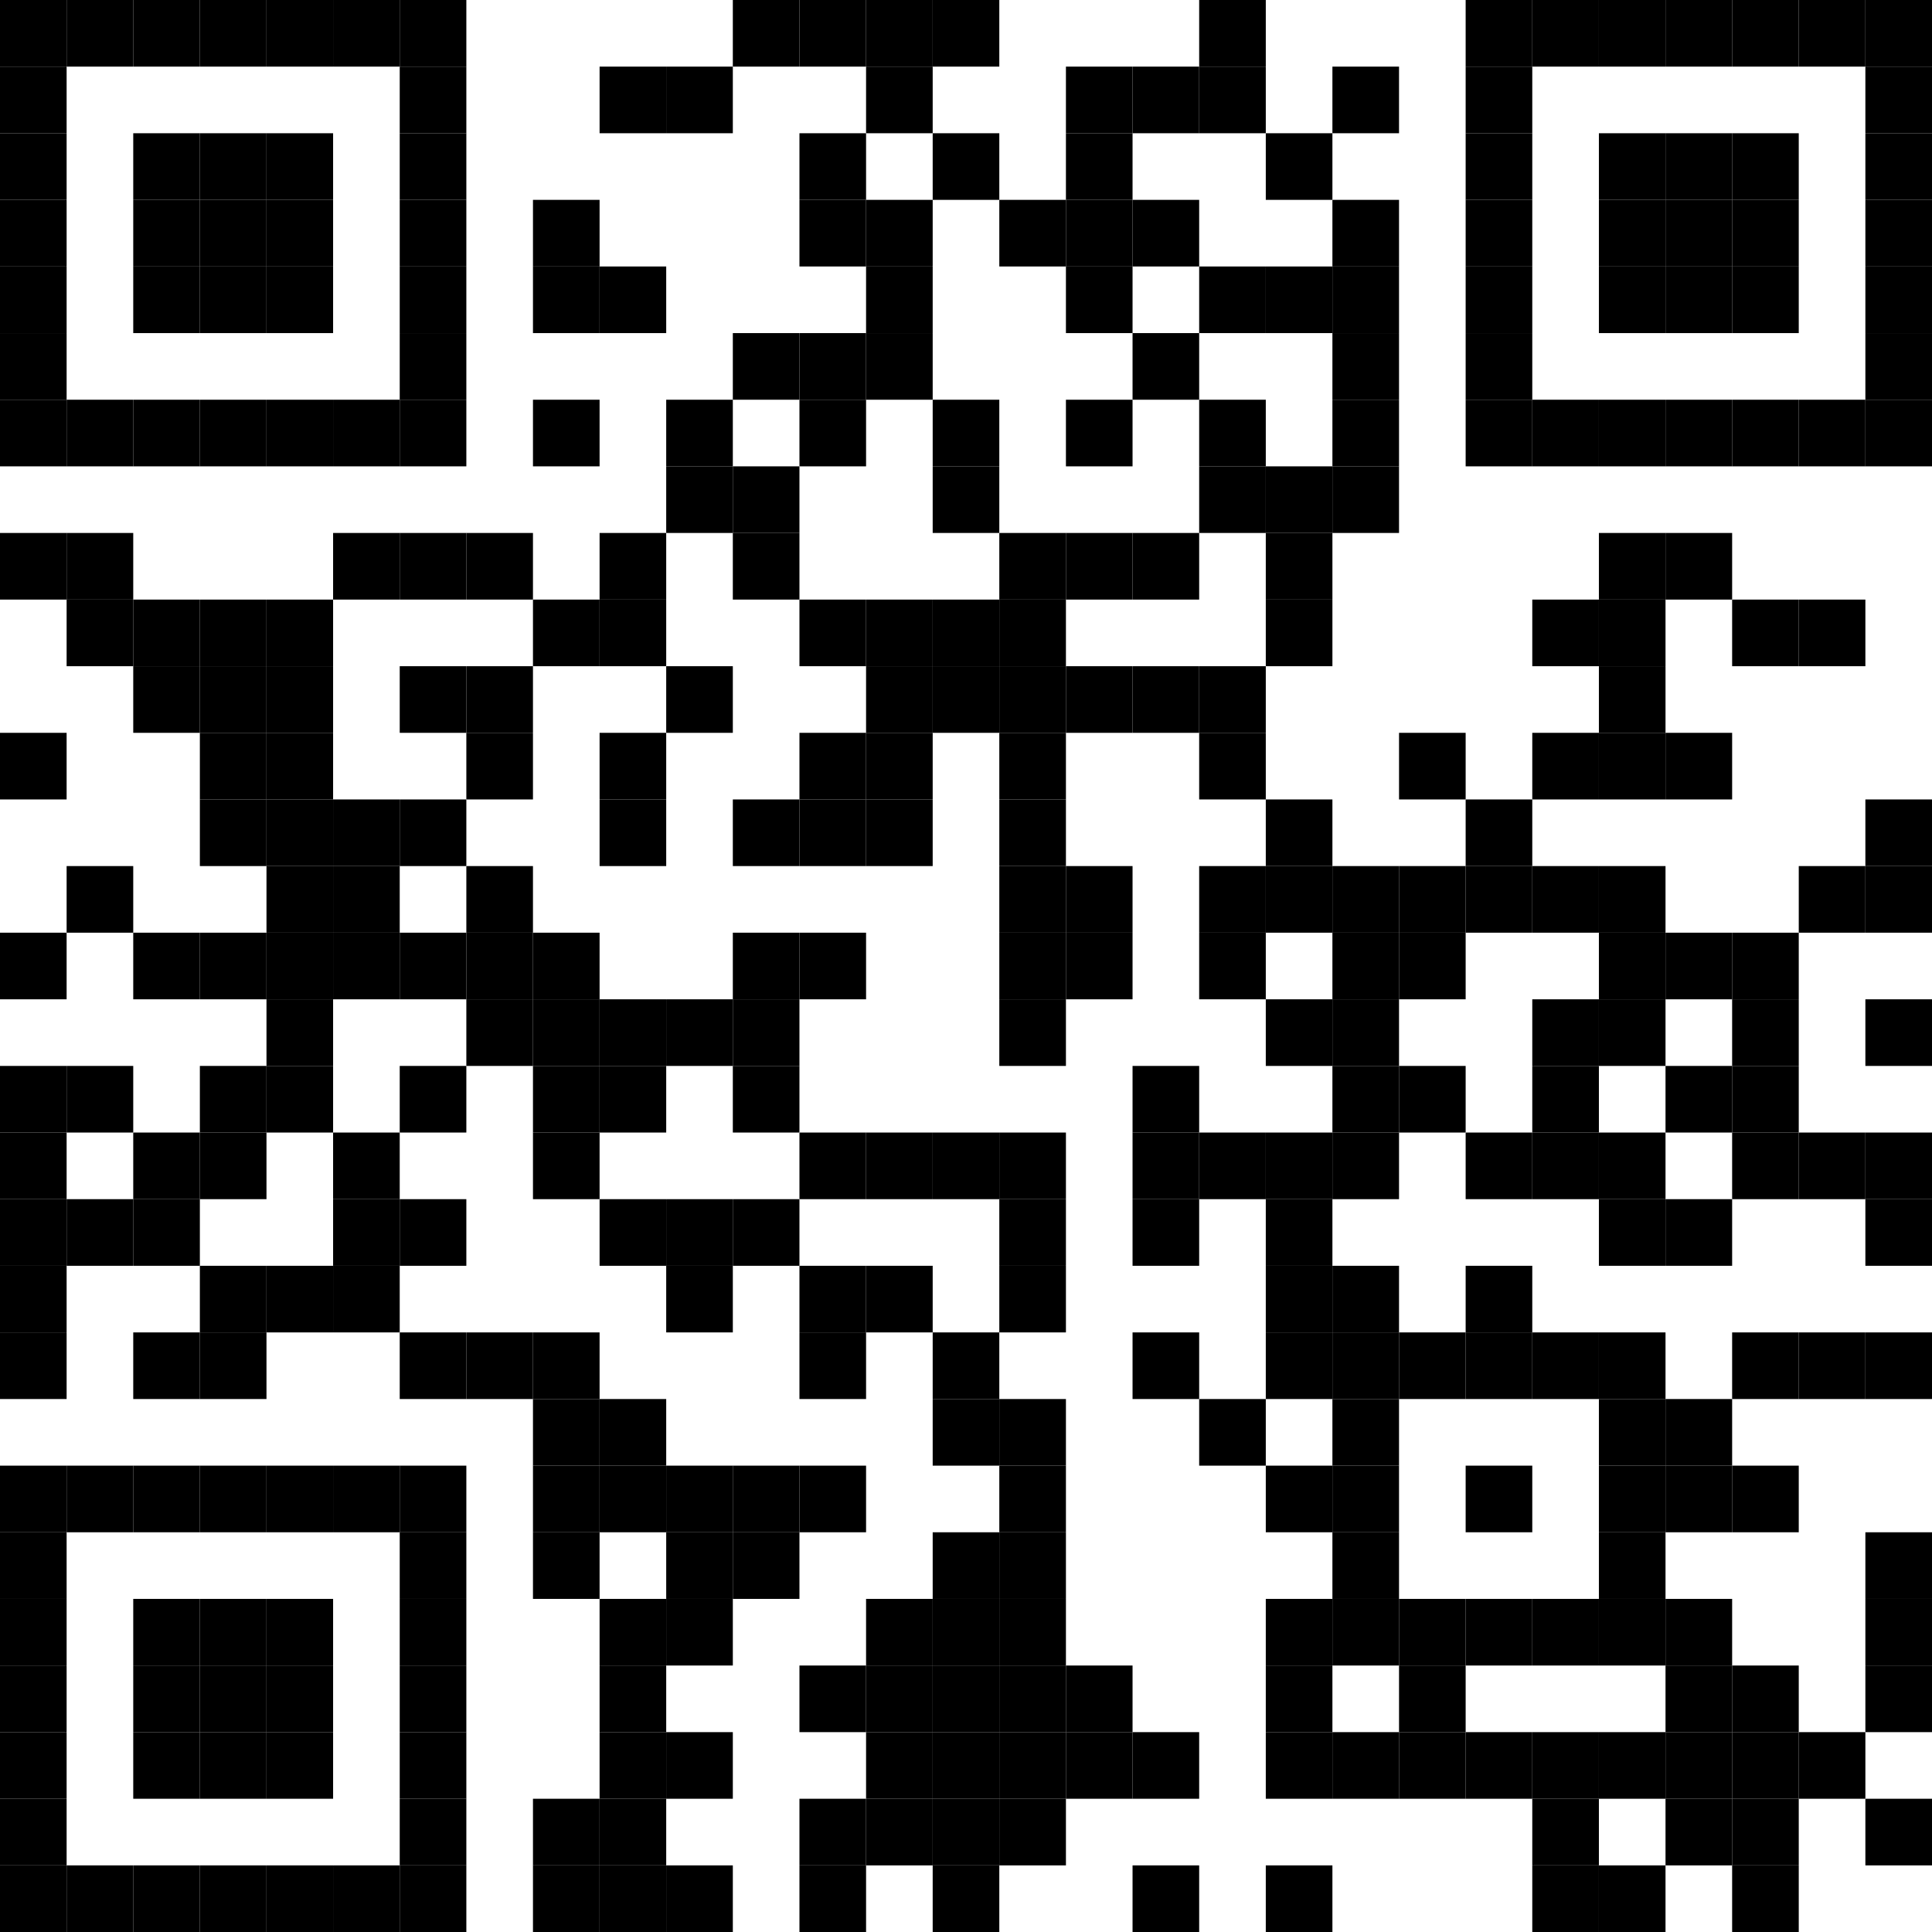 <?xml version="1.0" encoding="UTF-8" standalone="no"?>
<svg xmlns="http://www.w3.org/2000/svg" version="1.1" width="232" height="232" viewBox="0 0 232 232"><rect x="0" y="0" width="232" height="232" fill="#FFFFFF" /><rect x="0" y="0" width="8" height="8" fill="#000000" /><rect x="8" y="0" width="8" height="8" fill="#000000" /><rect x="16" y="0" width="8" height="8" fill="#000000" /><rect x="24" y="0" width="8" height="8" fill="#000000" /><rect x="32" y="0" width="8" height="8" fill="#000000" /><rect x="40" y="0" width="8" height="8" fill="#000000" /><rect x="48" y="0" width="8" height="8" fill="#000000" /><rect x="88" y="0" width="8" height="8" fill="#000000" /><rect x="96" y="0" width="8" height="8" fill="#000000" /><rect x="104" y="0" width="8" height="8" fill="#000000" /><rect x="112" y="0" width="8" height="8" fill="#000000" /><rect x="144" y="0" width="8" height="8" fill="#000000" /><rect x="176" y="0" width="8" height="8" fill="#000000" /><rect x="184" y="0" width="8" height="8" fill="#000000" /><rect x="192" y="0" width="8" height="8" fill="#000000" /><rect x="200" y="0" width="8" height="8" fill="#000000" /><rect x="208" y="0" width="8" height="8" fill="#000000" /><rect x="216" y="0" width="8" height="8" fill="#000000" /><rect x="224" y="0" width="8" height="8" fill="#000000" /><rect x="0" y="8" width="8" height="8" fill="#000000" /><rect x="48" y="8" width="8" height="8" fill="#000000" /><rect x="72" y="8" width="8" height="8" fill="#000000" /><rect x="80" y="8" width="8" height="8" fill="#000000" /><rect x="104" y="8" width="8" height="8" fill="#000000" /><rect x="128" y="8" width="8" height="8" fill="#000000" /><rect x="136" y="8" width="8" height="8" fill="#000000" /><rect x="144" y="8" width="8" height="8" fill="#000000" /><rect x="160" y="8" width="8" height="8" fill="#000000" /><rect x="176" y="8" width="8" height="8" fill="#000000" /><rect x="224" y="8" width="8" height="8" fill="#000000" /><rect x="0" y="16" width="8" height="8" fill="#000000" /><rect x="16" y="16" width="8" height="8" fill="#000000" /><rect x="24" y="16" width="8" height="8" fill="#000000" /><rect x="32" y="16" width="8" height="8" fill="#000000" /><rect x="48" y="16" width="8" height="8" fill="#000000" /><rect x="96" y="16" width="8" height="8" fill="#000000" /><rect x="112" y="16" width="8" height="8" fill="#000000" /><rect x="128" y="16" width="8" height="8" fill="#000000" /><rect x="152" y="16" width="8" height="8" fill="#000000" /><rect x="176" y="16" width="8" height="8" fill="#000000" /><rect x="192" y="16" width="8" height="8" fill="#000000" /><rect x="200" y="16" width="8" height="8" fill="#000000" /><rect x="208" y="16" width="8" height="8" fill="#000000" /><rect x="224" y="16" width="8" height="8" fill="#000000" /><rect x="0" y="24" width="8" height="8" fill="#000000" /><rect x="16" y="24" width="8" height="8" fill="#000000" /><rect x="24" y="24" width="8" height="8" fill="#000000" /><rect x="32" y="24" width="8" height="8" fill="#000000" /><rect x="48" y="24" width="8" height="8" fill="#000000" /><rect x="64" y="24" width="8" height="8" fill="#000000" /><rect x="96" y="24" width="8" height="8" fill="#000000" /><rect x="104" y="24" width="8" height="8" fill="#000000" /><rect x="120" y="24" width="8" height="8" fill="#000000" /><rect x="128" y="24" width="8" height="8" fill="#000000" /><rect x="136" y="24" width="8" height="8" fill="#000000" /><rect x="160" y="24" width="8" height="8" fill="#000000" /><rect x="176" y="24" width="8" height="8" fill="#000000" /><rect x="192" y="24" width="8" height="8" fill="#000000" /><rect x="200" y="24" width="8" height="8" fill="#000000" /><rect x="208" y="24" width="8" height="8" fill="#000000" /><rect x="224" y="24" width="8" height="8" fill="#000000" /><rect x="0" y="32" width="8" height="8" fill="#000000" /><rect x="16" y="32" width="8" height="8" fill="#000000" /><rect x="24" y="32" width="8" height="8" fill="#000000" /><rect x="32" y="32" width="8" height="8" fill="#000000" /><rect x="48" y="32" width="8" height="8" fill="#000000" /><rect x="64" y="32" width="8" height="8" fill="#000000" /><rect x="72" y="32" width="8" height="8" fill="#000000" /><rect x="104" y="32" width="8" height="8" fill="#000000" /><rect x="128" y="32" width="8" height="8" fill="#000000" /><rect x="144" y="32" width="8" height="8" fill="#000000" /><rect x="152" y="32" width="8" height="8" fill="#000000" /><rect x="160" y="32" width="8" height="8" fill="#000000" /><rect x="176" y="32" width="8" height="8" fill="#000000" /><rect x="192" y="32" width="8" height="8" fill="#000000" /><rect x="200" y="32" width="8" height="8" fill="#000000" /><rect x="208" y="32" width="8" height="8" fill="#000000" /><rect x="224" y="32" width="8" height="8" fill="#000000" /><rect x="0" y="40" width="8" height="8" fill="#000000" /><rect x="48" y="40" width="8" height="8" fill="#000000" /><rect x="88" y="40" width="8" height="8" fill="#000000" /><rect x="96" y="40" width="8" height="8" fill="#000000" /><rect x="104" y="40" width="8" height="8" fill="#000000" /><rect x="136" y="40" width="8" height="8" fill="#000000" /><rect x="160" y="40" width="8" height="8" fill="#000000" /><rect x="176" y="40" width="8" height="8" fill="#000000" /><rect x="224" y="40" width="8" height="8" fill="#000000" /><rect x="0" y="48" width="8" height="8" fill="#000000" /><rect x="8" y="48" width="8" height="8" fill="#000000" /><rect x="16" y="48" width="8" height="8" fill="#000000" /><rect x="24" y="48" width="8" height="8" fill="#000000" /><rect x="32" y="48" width="8" height="8" fill="#000000" /><rect x="40" y="48" width="8" height="8" fill="#000000" /><rect x="48" y="48" width="8" height="8" fill="#000000" /><rect x="64" y="48" width="8" height="8" fill="#000000" /><rect x="80" y="48" width="8" height="8" fill="#000000" /><rect x="96" y="48" width="8" height="8" fill="#000000" /><rect x="112" y="48" width="8" height="8" fill="#000000" /><rect x="128" y="48" width="8" height="8" fill="#000000" /><rect x="144" y="48" width="8" height="8" fill="#000000" /><rect x="160" y="48" width="8" height="8" fill="#000000" /><rect x="176" y="48" width="8" height="8" fill="#000000" /><rect x="184" y="48" width="8" height="8" fill="#000000" /><rect x="192" y="48" width="8" height="8" fill="#000000" /><rect x="200" y="48" width="8" height="8" fill="#000000" /><rect x="208" y="48" width="8" height="8" fill="#000000" /><rect x="216" y="48" width="8" height="8" fill="#000000" /><rect x="224" y="48" width="8" height="8" fill="#000000" /><rect x="80" y="56" width="8" height="8" fill="#000000" /><rect x="88" y="56" width="8" height="8" fill="#000000" /><rect x="112" y="56" width="8" height="8" fill="#000000" /><rect x="144" y="56" width="8" height="8" fill="#000000" /><rect x="152" y="56" width="8" height="8" fill="#000000" /><rect x="160" y="56" width="8" height="8" fill="#000000" /><rect x="0" y="64" width="8" height="8" fill="#000000" /><rect x="8" y="64" width="8" height="8" fill="#000000" /><rect x="40" y="64" width="8" height="8" fill="#000000" /><rect x="48" y="64" width="8" height="8" fill="#000000" /><rect x="56" y="64" width="8" height="8" fill="#000000" /><rect x="72" y="64" width="8" height="8" fill="#000000" /><rect x="88" y="64" width="8" height="8" fill="#000000" /><rect x="120" y="64" width="8" height="8" fill="#000000" /><rect x="128" y="64" width="8" height="8" fill="#000000" /><rect x="136" y="64" width="8" height="8" fill="#000000" /><rect x="152" y="64" width="8" height="8" fill="#000000" /><rect x="192" y="64" width="8" height="8" fill="#000000" /><rect x="200" y="64" width="8" height="8" fill="#000000" /><rect x="8" y="72" width="8" height="8" fill="#000000" /><rect x="16" y="72" width="8" height="8" fill="#000000" /><rect x="24" y="72" width="8" height="8" fill="#000000" /><rect x="32" y="72" width="8" height="8" fill="#000000" /><rect x="64" y="72" width="8" height="8" fill="#000000" /><rect x="72" y="72" width="8" height="8" fill="#000000" /><rect x="96" y="72" width="8" height="8" fill="#000000" /><rect x="104" y="72" width="8" height="8" fill="#000000" /><rect x="112" y="72" width="8" height="8" fill="#000000" /><rect x="120" y="72" width="8" height="8" fill="#000000" /><rect x="152" y="72" width="8" height="8" fill="#000000" /><rect x="184" y="72" width="8" height="8" fill="#000000" /><rect x="192" y="72" width="8" height="8" fill="#000000" /><rect x="208" y="72" width="8" height="8" fill="#000000" /><rect x="216" y="72" width="8" height="8" fill="#000000" /><rect x="16" y="80" width="8" height="8" fill="#000000" /><rect x="24" y="80" width="8" height="8" fill="#000000" /><rect x="32" y="80" width="8" height="8" fill="#000000" /><rect x="48" y="80" width="8" height="8" fill="#000000" /><rect x="56" y="80" width="8" height="8" fill="#000000" /><rect x="80" y="80" width="8" height="8" fill="#000000" /><rect x="104" y="80" width="8" height="8" fill="#000000" /><rect x="112" y="80" width="8" height="8" fill="#000000" /><rect x="120" y="80" width="8" height="8" fill="#000000" /><rect x="128" y="80" width="8" height="8" fill="#000000" /><rect x="136" y="80" width="8" height="8" fill="#000000" /><rect x="144" y="80" width="8" height="8" fill="#000000" /><rect x="192" y="80" width="8" height="8" fill="#000000" /><rect x="0" y="88" width="8" height="8" fill="#000000" /><rect x="24" y="88" width="8" height="8" fill="#000000" /><rect x="32" y="88" width="8" height="8" fill="#000000" /><rect x="56" y="88" width="8" height="8" fill="#000000" /><rect x="72" y="88" width="8" height="8" fill="#000000" /><rect x="96" y="88" width="8" height="8" fill="#000000" /><rect x="104" y="88" width="8" height="8" fill="#000000" /><rect x="120" y="88" width="8" height="8" fill="#000000" /><rect x="144" y="88" width="8" height="8" fill="#000000" /><rect x="168" y="88" width="8" height="8" fill="#000000" /><rect x="184" y="88" width="8" height="8" fill="#000000" /><rect x="192" y="88" width="8" height="8" fill="#000000" /><rect x="200" y="88" width="8" height="8" fill="#000000" /><rect x="24" y="96" width="8" height="8" fill="#000000" /><rect x="32" y="96" width="8" height="8" fill="#000000" /><rect x="40" y="96" width="8" height="8" fill="#000000" /><rect x="48" y="96" width="8" height="8" fill="#000000" /><rect x="72" y="96" width="8" height="8" fill="#000000" /><rect x="88" y="96" width="8" height="8" fill="#000000" /><rect x="96" y="96" width="8" height="8" fill="#000000" /><rect x="104" y="96" width="8" height="8" fill="#000000" /><rect x="120" y="96" width="8" height="8" fill="#000000" /><rect x="152" y="96" width="8" height="8" fill="#000000" /><rect x="176" y="96" width="8" height="8" fill="#000000" /><rect x="224" y="96" width="8" height="8" fill="#000000" /><rect x="8" y="104" width="8" height="8" fill="#000000" /><rect x="32" y="104" width="8" height="8" fill="#000000" /><rect x="40" y="104" width="8" height="8" fill="#000000" /><rect x="56" y="104" width="8" height="8" fill="#000000" /><rect x="120" y="104" width="8" height="8" fill="#000000" /><rect x="128" y="104" width="8" height="8" fill="#000000" /><rect x="144" y="104" width="8" height="8" fill="#000000" /><rect x="152" y="104" width="8" height="8" fill="#000000" /><rect x="160" y="104" width="8" height="8" fill="#000000" /><rect x="168" y="104" width="8" height="8" fill="#000000" /><rect x="176" y="104" width="8" height="8" fill="#000000" /><rect x="184" y="104" width="8" height="8" fill="#000000" /><rect x="192" y="104" width="8" height="8" fill="#000000" /><rect x="216" y="104" width="8" height="8" fill="#000000" /><rect x="224" y="104" width="8" height="8" fill="#000000" /><rect x="0" y="112" width="8" height="8" fill="#000000" /><rect x="16" y="112" width="8" height="8" fill="#000000" /><rect x="24" y="112" width="8" height="8" fill="#000000" /><rect x="32" y="112" width="8" height="8" fill="#000000" /><rect x="40" y="112" width="8" height="8" fill="#000000" /><rect x="48" y="112" width="8" height="8" fill="#000000" /><rect x="56" y="112" width="8" height="8" fill="#000000" /><rect x="64" y="112" width="8" height="8" fill="#000000" /><rect x="88" y="112" width="8" height="8" fill="#000000" /><rect x="96" y="112" width="8" height="8" fill="#000000" /><rect x="120" y="112" width="8" height="8" fill="#000000" /><rect x="128" y="112" width="8" height="8" fill="#000000" /><rect x="144" y="112" width="8" height="8" fill="#000000" /><rect x="160" y="112" width="8" height="8" fill="#000000" /><rect x="168" y="112" width="8" height="8" fill="#000000" /><rect x="192" y="112" width="8" height="8" fill="#000000" /><rect x="200" y="112" width="8" height="8" fill="#000000" /><rect x="208" y="112" width="8" height="8" fill="#000000" /><rect x="32" y="120" width="8" height="8" fill="#000000" /><rect x="56" y="120" width="8" height="8" fill="#000000" /><rect x="64" y="120" width="8" height="8" fill="#000000" /><rect x="72" y="120" width="8" height="8" fill="#000000" /><rect x="80" y="120" width="8" height="8" fill="#000000" /><rect x="88" y="120" width="8" height="8" fill="#000000" /><rect x="120" y="120" width="8" height="8" fill="#000000" /><rect x="152" y="120" width="8" height="8" fill="#000000" /><rect x="160" y="120" width="8" height="8" fill="#000000" /><rect x="184" y="120" width="8" height="8" fill="#000000" /><rect x="192" y="120" width="8" height="8" fill="#000000" /><rect x="208" y="120" width="8" height="8" fill="#000000" /><rect x="224" y="120" width="8" height="8" fill="#000000" /><rect x="0" y="128" width="8" height="8" fill="#000000" /><rect x="8" y="128" width="8" height="8" fill="#000000" /><rect x="24" y="128" width="8" height="8" fill="#000000" /><rect x="32" y="128" width="8" height="8" fill="#000000" /><rect x="48" y="128" width="8" height="8" fill="#000000" /><rect x="64" y="128" width="8" height="8" fill="#000000" /><rect x="72" y="128" width="8" height="8" fill="#000000" /><rect x="88" y="128" width="8" height="8" fill="#000000" /><rect x="136" y="128" width="8" height="8" fill="#000000" /><rect x="160" y="128" width="8" height="8" fill="#000000" /><rect x="168" y="128" width="8" height="8" fill="#000000" /><rect x="184" y="128" width="8" height="8" fill="#000000" /><rect x="200" y="128" width="8" height="8" fill="#000000" /><rect x="208" y="128" width="8" height="8" fill="#000000" /><rect x="0" y="136" width="8" height="8" fill="#000000" /><rect x="16" y="136" width="8" height="8" fill="#000000" /><rect x="24" y="136" width="8" height="8" fill="#000000" /><rect x="40" y="136" width="8" height="8" fill="#000000" /><rect x="64" y="136" width="8" height="8" fill="#000000" /><rect x="96" y="136" width="8" height="8" fill="#000000" /><rect x="104" y="136" width="8" height="8" fill="#000000" /><rect x="112" y="136" width="8" height="8" fill="#000000" /><rect x="120" y="136" width="8" height="8" fill="#000000" /><rect x="136" y="136" width="8" height="8" fill="#000000" /><rect x="144" y="136" width="8" height="8" fill="#000000" /><rect x="152" y="136" width="8" height="8" fill="#000000" /><rect x="160" y="136" width="8" height="8" fill="#000000" /><rect x="176" y="136" width="8" height="8" fill="#000000" /><rect x="184" y="136" width="8" height="8" fill="#000000" /><rect x="192" y="136" width="8" height="8" fill="#000000" /><rect x="208" y="136" width="8" height="8" fill="#000000" /><rect x="216" y="136" width="8" height="8" fill="#000000" /><rect x="224" y="136" width="8" height="8" fill="#000000" /><rect x="0" y="144" width="8" height="8" fill="#000000" /><rect x="8" y="144" width="8" height="8" fill="#000000" /><rect x="16" y="144" width="8" height="8" fill="#000000" /><rect x="40" y="144" width="8" height="8" fill="#000000" /><rect x="48" y="144" width="8" height="8" fill="#000000" /><rect x="72" y="144" width="8" height="8" fill="#000000" /><rect x="80" y="144" width="8" height="8" fill="#000000" /><rect x="88" y="144" width="8" height="8" fill="#000000" /><rect x="120" y="144" width="8" height="8" fill="#000000" /><rect x="136" y="144" width="8" height="8" fill="#000000" /><rect x="152" y="144" width="8" height="8" fill="#000000" /><rect x="192" y="144" width="8" height="8" fill="#000000" /><rect x="200" y="144" width="8" height="8" fill="#000000" /><rect x="224" y="144" width="8" height="8" fill="#000000" /><rect x="0" y="152" width="8" height="8" fill="#000000" /><rect x="24" y="152" width="8" height="8" fill="#000000" /><rect x="32" y="152" width="8" height="8" fill="#000000" /><rect x="40" y="152" width="8" height="8" fill="#000000" /><rect x="80" y="152" width="8" height="8" fill="#000000" /><rect x="96" y="152" width="8" height="8" fill="#000000" /><rect x="104" y="152" width="8" height="8" fill="#000000" /><rect x="120" y="152" width="8" height="8" fill="#000000" /><rect x="152" y="152" width="8" height="8" fill="#000000" /><rect x="160" y="152" width="8" height="8" fill="#000000" /><rect x="176" y="152" width="8" height="8" fill="#000000" /><rect x="0" y="160" width="8" height="8" fill="#000000" /><rect x="16" y="160" width="8" height="8" fill="#000000" /><rect x="24" y="160" width="8" height="8" fill="#000000" /><rect x="48" y="160" width="8" height="8" fill="#000000" /><rect x="56" y="160" width="8" height="8" fill="#000000" /><rect x="64" y="160" width="8" height="8" fill="#000000" /><rect x="96" y="160" width="8" height="8" fill="#000000" /><rect x="112" y="160" width="8" height="8" fill="#000000" /><rect x="136" y="160" width="8" height="8" fill="#000000" /><rect x="152" y="160" width="8" height="8" fill="#000000" /><rect x="160" y="160" width="8" height="8" fill="#000000" /><rect x="168" y="160" width="8" height="8" fill="#000000" /><rect x="176" y="160" width="8" height="8" fill="#000000" /><rect x="184" y="160" width="8" height="8" fill="#000000" /><rect x="192" y="160" width="8" height="8" fill="#000000" /><rect x="208" y="160" width="8" height="8" fill="#000000" /><rect x="216" y="160" width="8" height="8" fill="#000000" /><rect x="224" y="160" width="8" height="8" fill="#000000" /><rect x="64" y="168" width="8" height="8" fill="#000000" /><rect x="72" y="168" width="8" height="8" fill="#000000" /><rect x="112" y="168" width="8" height="8" fill="#000000" /><rect x="120" y="168" width="8" height="8" fill="#000000" /><rect x="144" y="168" width="8" height="8" fill="#000000" /><rect x="160" y="168" width="8" height="8" fill="#000000" /><rect x="192" y="168" width="8" height="8" fill="#000000" /><rect x="200" y="168" width="8" height="8" fill="#000000" /><rect x="0" y="176" width="8" height="8" fill="#000000" /><rect x="8" y="176" width="8" height="8" fill="#000000" /><rect x="16" y="176" width="8" height="8" fill="#000000" /><rect x="24" y="176" width="8" height="8" fill="#000000" /><rect x="32" y="176" width="8" height="8" fill="#000000" /><rect x="40" y="176" width="8" height="8" fill="#000000" /><rect x="48" y="176" width="8" height="8" fill="#000000" /><rect x="64" y="176" width="8" height="8" fill="#000000" /><rect x="72" y="176" width="8" height="8" fill="#000000" /><rect x="80" y="176" width="8" height="8" fill="#000000" /><rect x="88" y="176" width="8" height="8" fill="#000000" /><rect x="96" y="176" width="8" height="8" fill="#000000" /><rect x="120" y="176" width="8" height="8" fill="#000000" /><rect x="152" y="176" width="8" height="8" fill="#000000" /><rect x="160" y="176" width="8" height="8" fill="#000000" /><rect x="176" y="176" width="8" height="8" fill="#000000" /><rect x="192" y="176" width="8" height="8" fill="#000000" /><rect x="200" y="176" width="8" height="8" fill="#000000" /><rect x="208" y="176" width="8" height="8" fill="#000000" /><rect x="0" y="184" width="8" height="8" fill="#000000" /><rect x="48" y="184" width="8" height="8" fill="#000000" /><rect x="64" y="184" width="8" height="8" fill="#000000" /><rect x="80" y="184" width="8" height="8" fill="#000000" /><rect x="88" y="184" width="8" height="8" fill="#000000" /><rect x="112" y="184" width="8" height="8" fill="#000000" /><rect x="120" y="184" width="8" height="8" fill="#000000" /><rect x="160" y="184" width="8" height="8" fill="#000000" /><rect x="192" y="184" width="8" height="8" fill="#000000" /><rect x="224" y="184" width="8" height="8" fill="#000000" /><rect x="0" y="192" width="8" height="8" fill="#000000" /><rect x="16" y="192" width="8" height="8" fill="#000000" /><rect x="24" y="192" width="8" height="8" fill="#000000" /><rect x="32" y="192" width="8" height="8" fill="#000000" /><rect x="48" y="192" width="8" height="8" fill="#000000" /><rect x="72" y="192" width="8" height="8" fill="#000000" /><rect x="80" y="192" width="8" height="8" fill="#000000" /><rect x="104" y="192" width="8" height="8" fill="#000000" /><rect x="112" y="192" width="8" height="8" fill="#000000" /><rect x="120" y="192" width="8" height="8" fill="#000000" /><rect x="152" y="192" width="8" height="8" fill="#000000" /><rect x="160" y="192" width="8" height="8" fill="#000000" /><rect x="168" y="192" width="8" height="8" fill="#000000" /><rect x="176" y="192" width="8" height="8" fill="#000000" /><rect x="184" y="192" width="8" height="8" fill="#000000" /><rect x="192" y="192" width="8" height="8" fill="#000000" /><rect x="200" y="192" width="8" height="8" fill="#000000" /><rect x="224" y="192" width="8" height="8" fill="#000000" /><rect x="0" y="200" width="8" height="8" fill="#000000" /><rect x="16" y="200" width="8" height="8" fill="#000000" /><rect x="24" y="200" width="8" height="8" fill="#000000" /><rect x="32" y="200" width="8" height="8" fill="#000000" /><rect x="48" y="200" width="8" height="8" fill="#000000" /><rect x="72" y="200" width="8" height="8" fill="#000000" /><rect x="96" y="200" width="8" height="8" fill="#000000" /><rect x="104" y="200" width="8" height="8" fill="#000000" /><rect x="112" y="200" width="8" height="8" fill="#000000" /><rect x="120" y="200" width="8" height="8" fill="#000000" /><rect x="128" y="200" width="8" height="8" fill="#000000" /><rect x="152" y="200" width="8" height="8" fill="#000000" /><rect x="168" y="200" width="8" height="8" fill="#000000" /><rect x="200" y="200" width="8" height="8" fill="#000000" /><rect x="208" y="200" width="8" height="8" fill="#000000" /><rect x="224" y="200" width="8" height="8" fill="#000000" /><rect x="0" y="208" width="8" height="8" fill="#000000" /><rect x="16" y="208" width="8" height="8" fill="#000000" /><rect x="24" y="208" width="8" height="8" fill="#000000" /><rect x="32" y="208" width="8" height="8" fill="#000000" /><rect x="48" y="208" width="8" height="8" fill="#000000" /><rect x="72" y="208" width="8" height="8" fill="#000000" /><rect x="80" y="208" width="8" height="8" fill="#000000" /><rect x="104" y="208" width="8" height="8" fill="#000000" /><rect x="112" y="208" width="8" height="8" fill="#000000" /><rect x="120" y="208" width="8" height="8" fill="#000000" /><rect x="128" y="208" width="8" height="8" fill="#000000" /><rect x="136" y="208" width="8" height="8" fill="#000000" /><rect x="152" y="208" width="8" height="8" fill="#000000" /><rect x="160" y="208" width="8" height="8" fill="#000000" /><rect x="168" y="208" width="8" height="8" fill="#000000" /><rect x="176" y="208" width="8" height="8" fill="#000000" /><rect x="184" y="208" width="8" height="8" fill="#000000" /><rect x="192" y="208" width="8" height="8" fill="#000000" /><rect x="200" y="208" width="8" height="8" fill="#000000" /><rect x="208" y="208" width="8" height="8" fill="#000000" /><rect x="216" y="208" width="8" height="8" fill="#000000" /><rect x="0" y="216" width="8" height="8" fill="#000000" /><rect x="48" y="216" width="8" height="8" fill="#000000" /><rect x="64" y="216" width="8" height="8" fill="#000000" /><rect x="72" y="216" width="8" height="8" fill="#000000" /><rect x="96" y="216" width="8" height="8" fill="#000000" /><rect x="104" y="216" width="8" height="8" fill="#000000" /><rect x="112" y="216" width="8" height="8" fill="#000000" /><rect x="120" y="216" width="8" height="8" fill="#000000" /><rect x="184" y="216" width="8" height="8" fill="#000000" /><rect x="200" y="216" width="8" height="8" fill="#000000" /><rect x="208" y="216" width="8" height="8" fill="#000000" /><rect x="224" y="216" width="8" height="8" fill="#000000" /><rect x="0" y="224" width="8" height="8" fill="#000000" /><rect x="8" y="224" width="8" height="8" fill="#000000" /><rect x="16" y="224" width="8" height="8" fill="#000000" /><rect x="24" y="224" width="8" height="8" fill="#000000" /><rect x="32" y="224" width="8" height="8" fill="#000000" /><rect x="40" y="224" width="8" height="8" fill="#000000" /><rect x="48" y="224" width="8" height="8" fill="#000000" /><rect x="64" y="224" width="8" height="8" fill="#000000" /><rect x="72" y="224" width="8" height="8" fill="#000000" /><rect x="80" y="224" width="8" height="8" fill="#000000" /><rect x="96" y="224" width="8" height="8" fill="#000000" /><rect x="112" y="224" width="8" height="8" fill="#000000" /><rect x="136" y="224" width="8" height="8" fill="#000000" /><rect x="152" y="224" width="8" height="8" fill="#000000" /><rect x="184" y="224" width="8" height="8" fill="#000000" /><rect x="192" y="224" width="8" height="8" fill="#000000" /><rect x="208" y="224" width="8" height="8" fill="#000000" /></svg>
